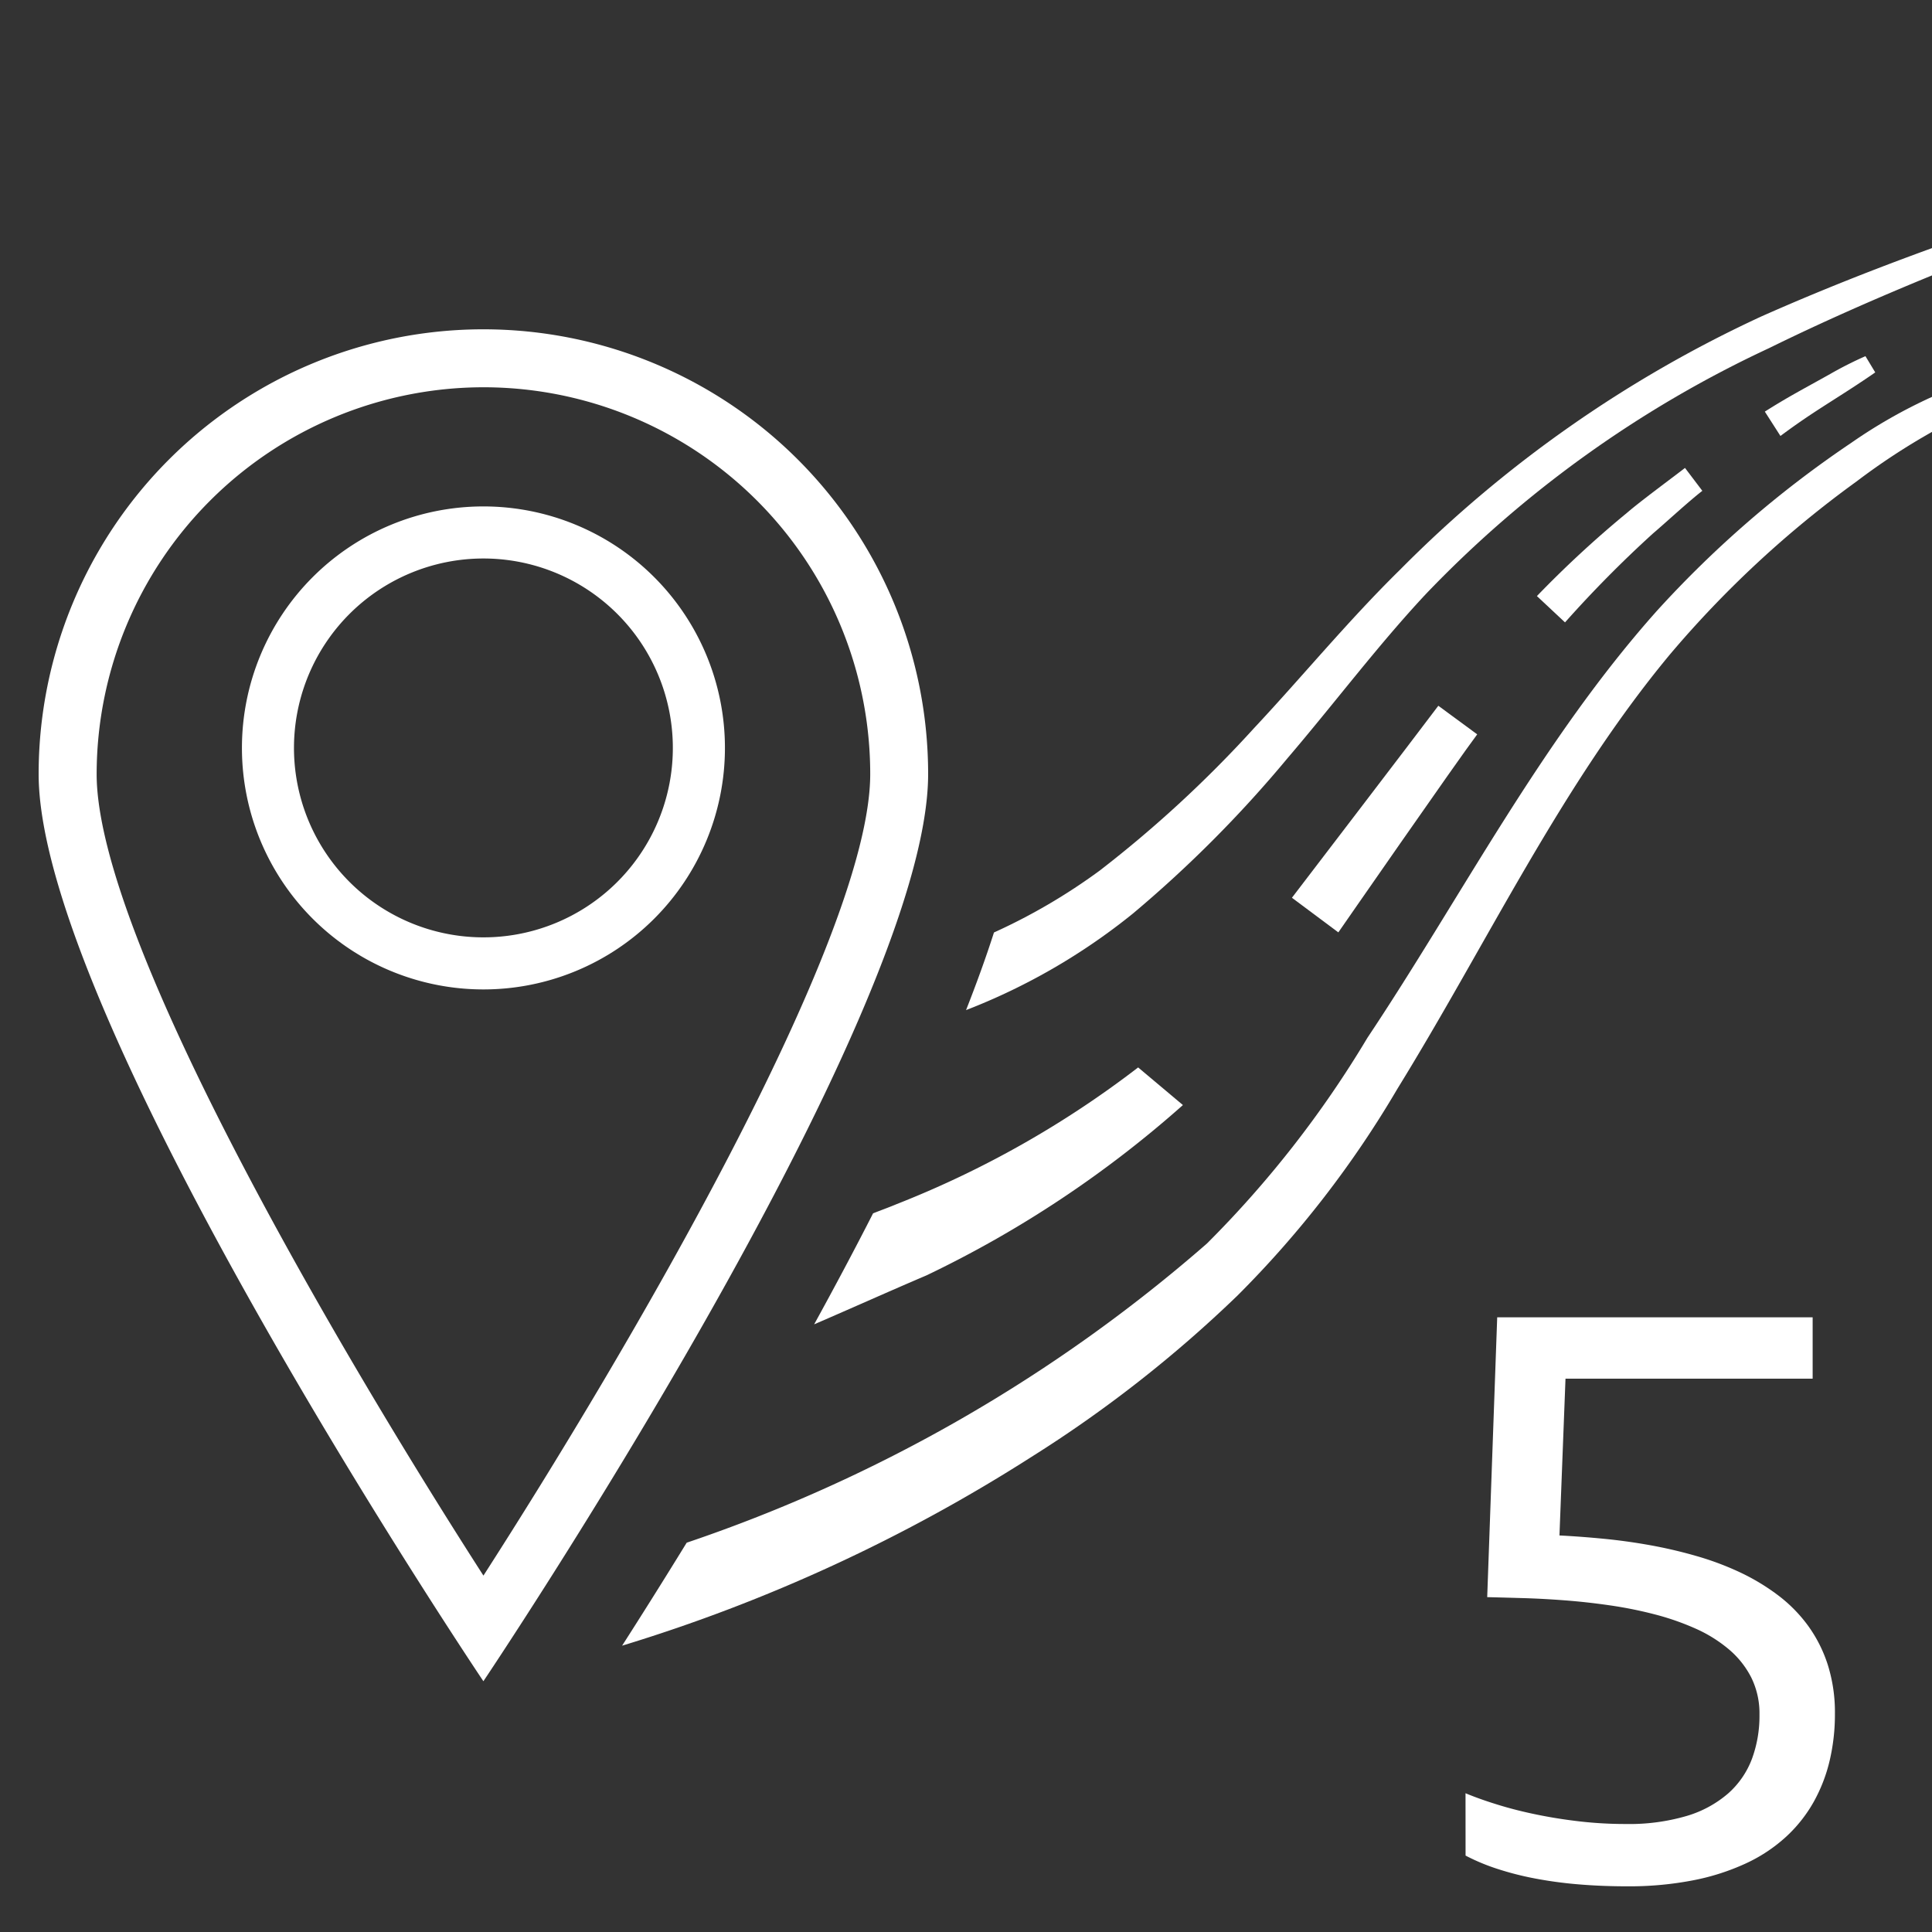 <svg xmlns="http://www.w3.org/2000/svg" viewBox="0 0 40 40"><rect x="0" y="0" width="40" height="40" fill="#333333" stroke="none"/><defs><style>.cls-1{fill:#fff;}</style></defs><g id="Icon"><path class="cls-1" d="M26.748,18.587s2.594-3.392,3.031-3.975l.805.592c-.419.556-2.875,4.1-2.875,4.1Z"/><path class="cls-1" d="M31.82,12.341a22.172,22.172,0,0,1,1.874-1.731c.279-.24.901-.697,1.192-.922l.359.474c-.28.216-.753.654-1.022.883a24.226,24.226,0,0,0-1.821,1.841Z"/><path class="cls-1" d="M36.539,8.522c.489-.31.796-.467,1.353-.779a7.748,7.748,0,0,1,.73-.369l.203.336s-.222.157-.63.419c-.516.331-.827.521-1.333.897Z"/><path class="cls-1" d="M38.326,9.17A22.085,22.085,0,0,0,34.288,12.665c-2.388,2.685-4.029,5.901-5.978,8.823a21.843,21.843,0,0,1-3.323,4.259A31.93,31.93,0,0,1,14.217,31.94c-.494.804-.949,1.526-1.337,2.132A34.263,34.263,0,0,0,21.358,30.162a26.239,26.239,0,0,0,4.264-3.34A21.236,21.236,0,0,0,28.932,22.542c1.875-3.041,3.381-6.266,5.635-8.984a21.73,21.73,0,0,1,3.868-3.588A13.702,13.702,0,0,1,40,8.942V8.217A10.606,10.606,0,0,0,38.326,9.17Z"/><path class="cls-1" d="M23.564,22.1a20.492,20.492,0,0,1-5.005,2.832c-.156.066-.323.125-.483.189-.394.773-.805,1.543-1.22,2.298.793-.342,1.571-.692,2.329-1.015a22.78,22.78,0,0,0,5.306-3.525Z"/><path class="cls-1" d="M36.475,6.548a25.686,25.686,0,0,0-7.486,5.245c-1.077,1.057-2.024,2.213-3.026,3.283A24.777,24.777,0,0,1,22.769,18.024a12.218,12.218,0,0,1-2.19,1.282c-.166.518-.361,1.055-.578,1.607a12.898,12.898,0,0,0,3.455-1.999,25.317,25.317,0,0,0,3.203-3.219c.975-1.141,1.861-2.325,2.857-3.391A23.635,23.635,0,0,1,36.626,7.208C37.73,6.665,38.859,6.17,40,5.702V5.137C38.811,5.568,37.634,6.034,36.475,6.548Z"/><path class="cls-1" d="M10.009,6.818v1.2a8.008,8.008,0,0,1,8.008,8.008c0,3.429-5.103,12.077-8.008,16.595-2.905-4.517-8.008-13.164-8.008-16.595a8.017,8.017,0,0,1,8.008-8.008v-1.2m0,0h-0A9.208,9.208,0,0,0,.8,16.026v0c0,5.086,9.208,18.782,9.208,18.782s9.208-13.696,9.208-18.782a9.208,9.208,0,0,0-9.208-9.208Z"/><path class="cls-1" d="M10.009,11.563a3.922,3.922,0,1,1-2.774,1.149,3.927,3.927,0,0,1,2.774-1.149m0-1.078a5,5,0,1,0-0,10h0a5,5,0,0,0,0-10Z"/><path id="_5" data-name="5" class="cls-1" d="M30.342,37.127q.3.125.676.24.375.116.803.203.428.088.891.141a8.329,8.329,0,0,0,.943.053,4.236,4.236,0,0,0,1.264-.166,2.313,2.313,0,0,0,.861-.467,1.803,1.803,0,0,0,.492-.715,2.566,2.566,0,0,0,.156-.914,1.678,1.678,0,0,0-.17-.771,1.879,1.879,0,0,0-.467-.586,2.877,2.877,0,0,0-.689-.428,5.369,5.369,0,0,0-.842-.293,8.495,8.495,0,0,0-.924-.186q-.475-.069-.934-.104-.458-.035-.873-.047t-.738-.02l.207-5.793h6.531v1.27H32.412l-.125,3.246q.45.023.93.07.48.047.965.135a9.555,9.555,0,0,1,.955.225,5.995,5.995,0,0,1,.893.336,4.436,4.436,0,0,1,.781.471,3.032,3.032,0,0,1,.621.629,2.864,2.864,0,0,1,.41.811A3.26,3.26,0,0,1,37.99,35.483a4.166,4.166,0,0,1-.109.969,3.306,3.306,0,0,1-.332.857,2.941,2.941,0,0,1-.57.719,3.247,3.247,0,0,1-.826.549,4.746,4.746,0,0,1-1.094.352,6.945,6.945,0,0,1-1.373.125q-.532,0-1.012-.041a8.613,8.613,0,0,1-.904-.123,6.27,6.27,0,0,1-.781-.201,4.26,4.26,0,0,1-.646-.271Z"/></g></svg>